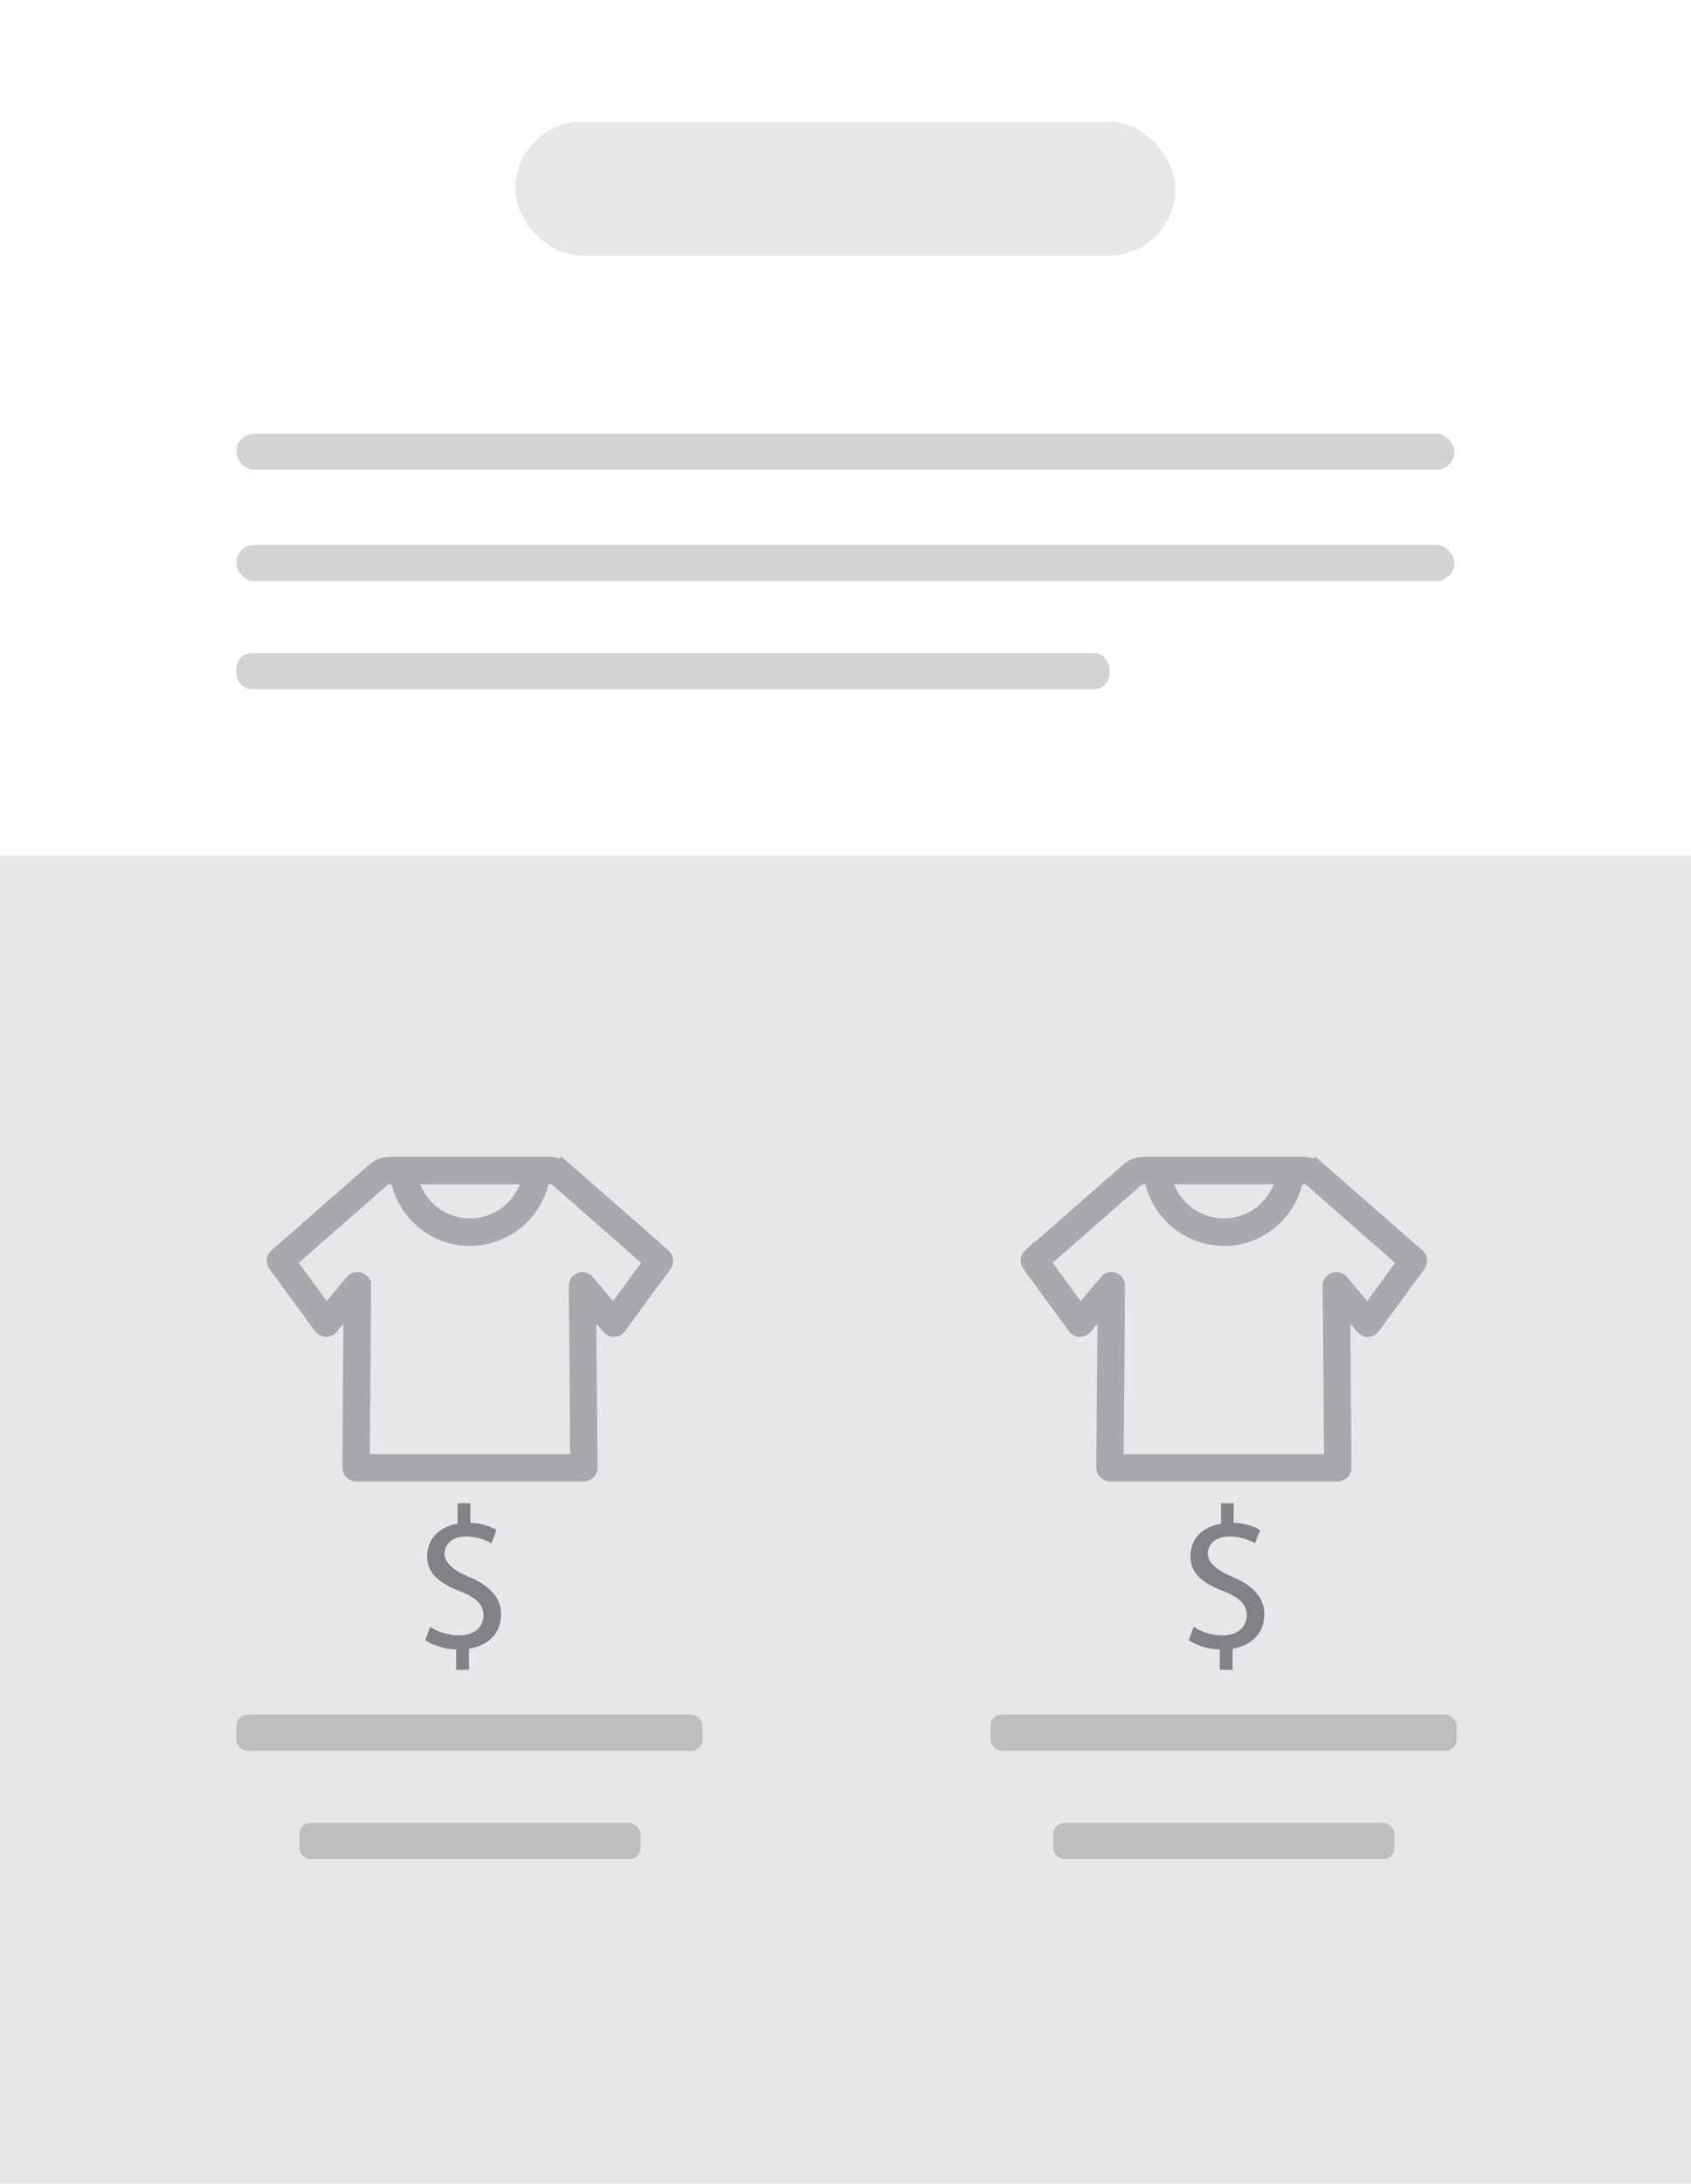 <svg xmlns="http://www.w3.org/2000/svg" viewBox="0 0 595.3 768.3"><g id="Layer_2" data-name="Layer 2"><g id="Layer_1-2" data-name="Layer 1"><rect width="595.3" height="768.34" style="fill:#fff"/><rect x="181.4" y="42.8" width="232.4" height="47.14" rx="23.6" style="fill:#e6e7e8"/><rect x="83.2" y="191.7" width="428.8" height="12.71" rx="6.4" style="fill:#d1d3d4"/><rect x="83.2" y="152.6" width="428.8" height="12.71" rx="6.4" style="fill:#d1d3d4"/><rect x="83.2" y="229.8" width="307.4" height="12.71" rx="5.4" style="fill:#d1d3d4"/><rect y="301" width="595.3" height="467.37" style="fill:#e6e7e8"/><rect x="83.2" y="603.3" width="164.1" height="12.71" rx="3.9" style="fill:#bcbec0"/><rect x="105.4" y="641.4" width="120.1" height="12.71" rx="3.9" style="fill:#bcbec0"/><rect x="348.7" y="603.3" width="164.1" height="12.71" rx="3.9" style="fill:#bcbec0"/><rect x="370.8" y="641.4" width="120.1" height="12.71" rx="3.9" style="fill:#bcbec0"/><path d="M499.4,441.5l-34.5-30.2a8.7,8.7,0,0,0-5.7-2.2H402.5a8.7,8.7,0,0,0-5.7,2.2l-34.5,30.2a2.9,2.9,0,0,0-.4,3.7l16.1,22a3.3,3.3,0,0,0,2.1,1.1,2.9,2.9,0,0,0,2.2-1l6.2-7.4-.5,56.4a2.8,2.8,0,0,0,.8,2,3.4,3.4,0,0,0,2,.9h80.1a2.9,2.9,0,0,0,2.8-2.8l-.4-56.4,6.1,7.3a3.2,3.2,0,0,0,2.2,1,2.7,2.7,0,0,0,2.1-1.1l16.1-22A2.9,2.9,0,0,0,499.4,441.5Zm-48.2-26.9a20.9,20.9,0,0,1-40.7,0Zm30.2,46.5-8.8-10.5a2.8,2.8,0,0,0-3.1-.8,2.7,2.7,0,0,0-1.8,2.6l.5,61.3H393.5l.5-61.3a2.7,2.7,0,0,0-1.8-2.6,2.6,2.6,0,0,0-3,.8l-8.9,10.5L367.8,444l32.6-28.6a3.4,3.4,0,0,1,2.1-.8h2.4a26.5,26.5,0,0,0,26,21.7,26,26,0,0,0,18.6-7.8,26.5,26.5,0,0,0,7.3-13.9h2.4a3.2,3.2,0,0,1,2.1.8L493.9,444Z" style="fill:#a7a9ac;stroke:#a7a9ac;stroke-miterlimit:10;stroke-width:4.137px"/><path d="M160.6,587.5v-7.2a21,21,0,0,1-10.9-3.2l1.7-4.7a19.3,19.3,0,0,0,10.3,3c5.1,0,8.5-2.9,8.5-7s-2.8-6.3-8.1-8.5c-7.2-2.8-11.7-6.1-11.7-12.3s4.2-10.4,10.7-11.5v-7.2h4.5v6.9a19.5,19.5,0,0,1,9.2,2.5L173,543a17.7,17.7,0,0,0-8.9-2.4c-5.5,0-7.6,3.3-7.6,6.1s2.6,5.6,8.8,8.2,11.1,6.7,11.1,13-3.9,10.9-11.3,12.2v7.4Z" style="fill:#808285"/><path d="M429.4,587.5v-7.2a20.7,20.7,0,0,1-10.9-3.2l1.7-4.7a18.9,18.9,0,0,0,10.2,3c5.1,0,8.5-2.9,8.5-7s-2.7-6.3-8-8.5c-7.3-2.8-11.8-6.1-11.8-12.3s4.2-10.4,10.8-11.5v-7.2h4.4v6.9a20,20,0,0,1,9.3,2.5l-1.8,4.7a17.8,17.8,0,0,0-9-2.4c-5.5,0-7.6,3.3-7.6,6.1s2.7,5.6,8.9,8.2,11,6.7,11,13-3.9,10.9-11.2,12.2v7.4Z" style="fill:#808285"/><path d="M234,441.5l-34.5-30.2a8.7,8.7,0,0,0-5.7-2.2H137.1a8.7,8.7,0,0,0-5.7,2.2L96.9,441.5a2.8,2.8,0,0,0-.4,3.7l16.1,22a3.1,3.1,0,0,0,2.1,1.1,3.2,3.2,0,0,0,2.2-1l6.1-7.4-.4,56.4a2.8,2.8,0,0,0,.8,2,3.4,3.4,0,0,0,2,.9h80.1a2.9,2.9,0,0,0,2.8-2.8l-.5-56.4,6.2,7.3a2.9,2.9,0,0,0,2.2,1,2.9,2.9,0,0,0,2.1-1.1l16.1-22A2.9,2.9,0,0,0,234,441.5Zm-48.2-26.9a20.9,20.9,0,0,1-40.7,0Zm30.1,46.5-8.8-10.5a2.6,2.6,0,0,0-3-.8,2.7,2.7,0,0,0-1.8,2.6l.5,61.3H128.1l.5-61.3a2.7,2.7,0,0,0-1.8-2.6,2.8,2.8,0,0,0-3.1.8l-8.8,10.5L102.4,444,135,415.4a3.2,3.2,0,0,1,2.1-.8h2.4a26.5,26.5,0,0,0,7.3,13.9,26,26,0,0,0,18.6,7.8,26.5,26.5,0,0,0,26-21.7h2.4a3.4,3.4,0,0,1,2.1.8L228.5,444Z" style="fill:#a7a9ac;stroke:#a7a9ac;stroke-miterlimit:10;stroke-width:4.137px"/></g></g></svg>
